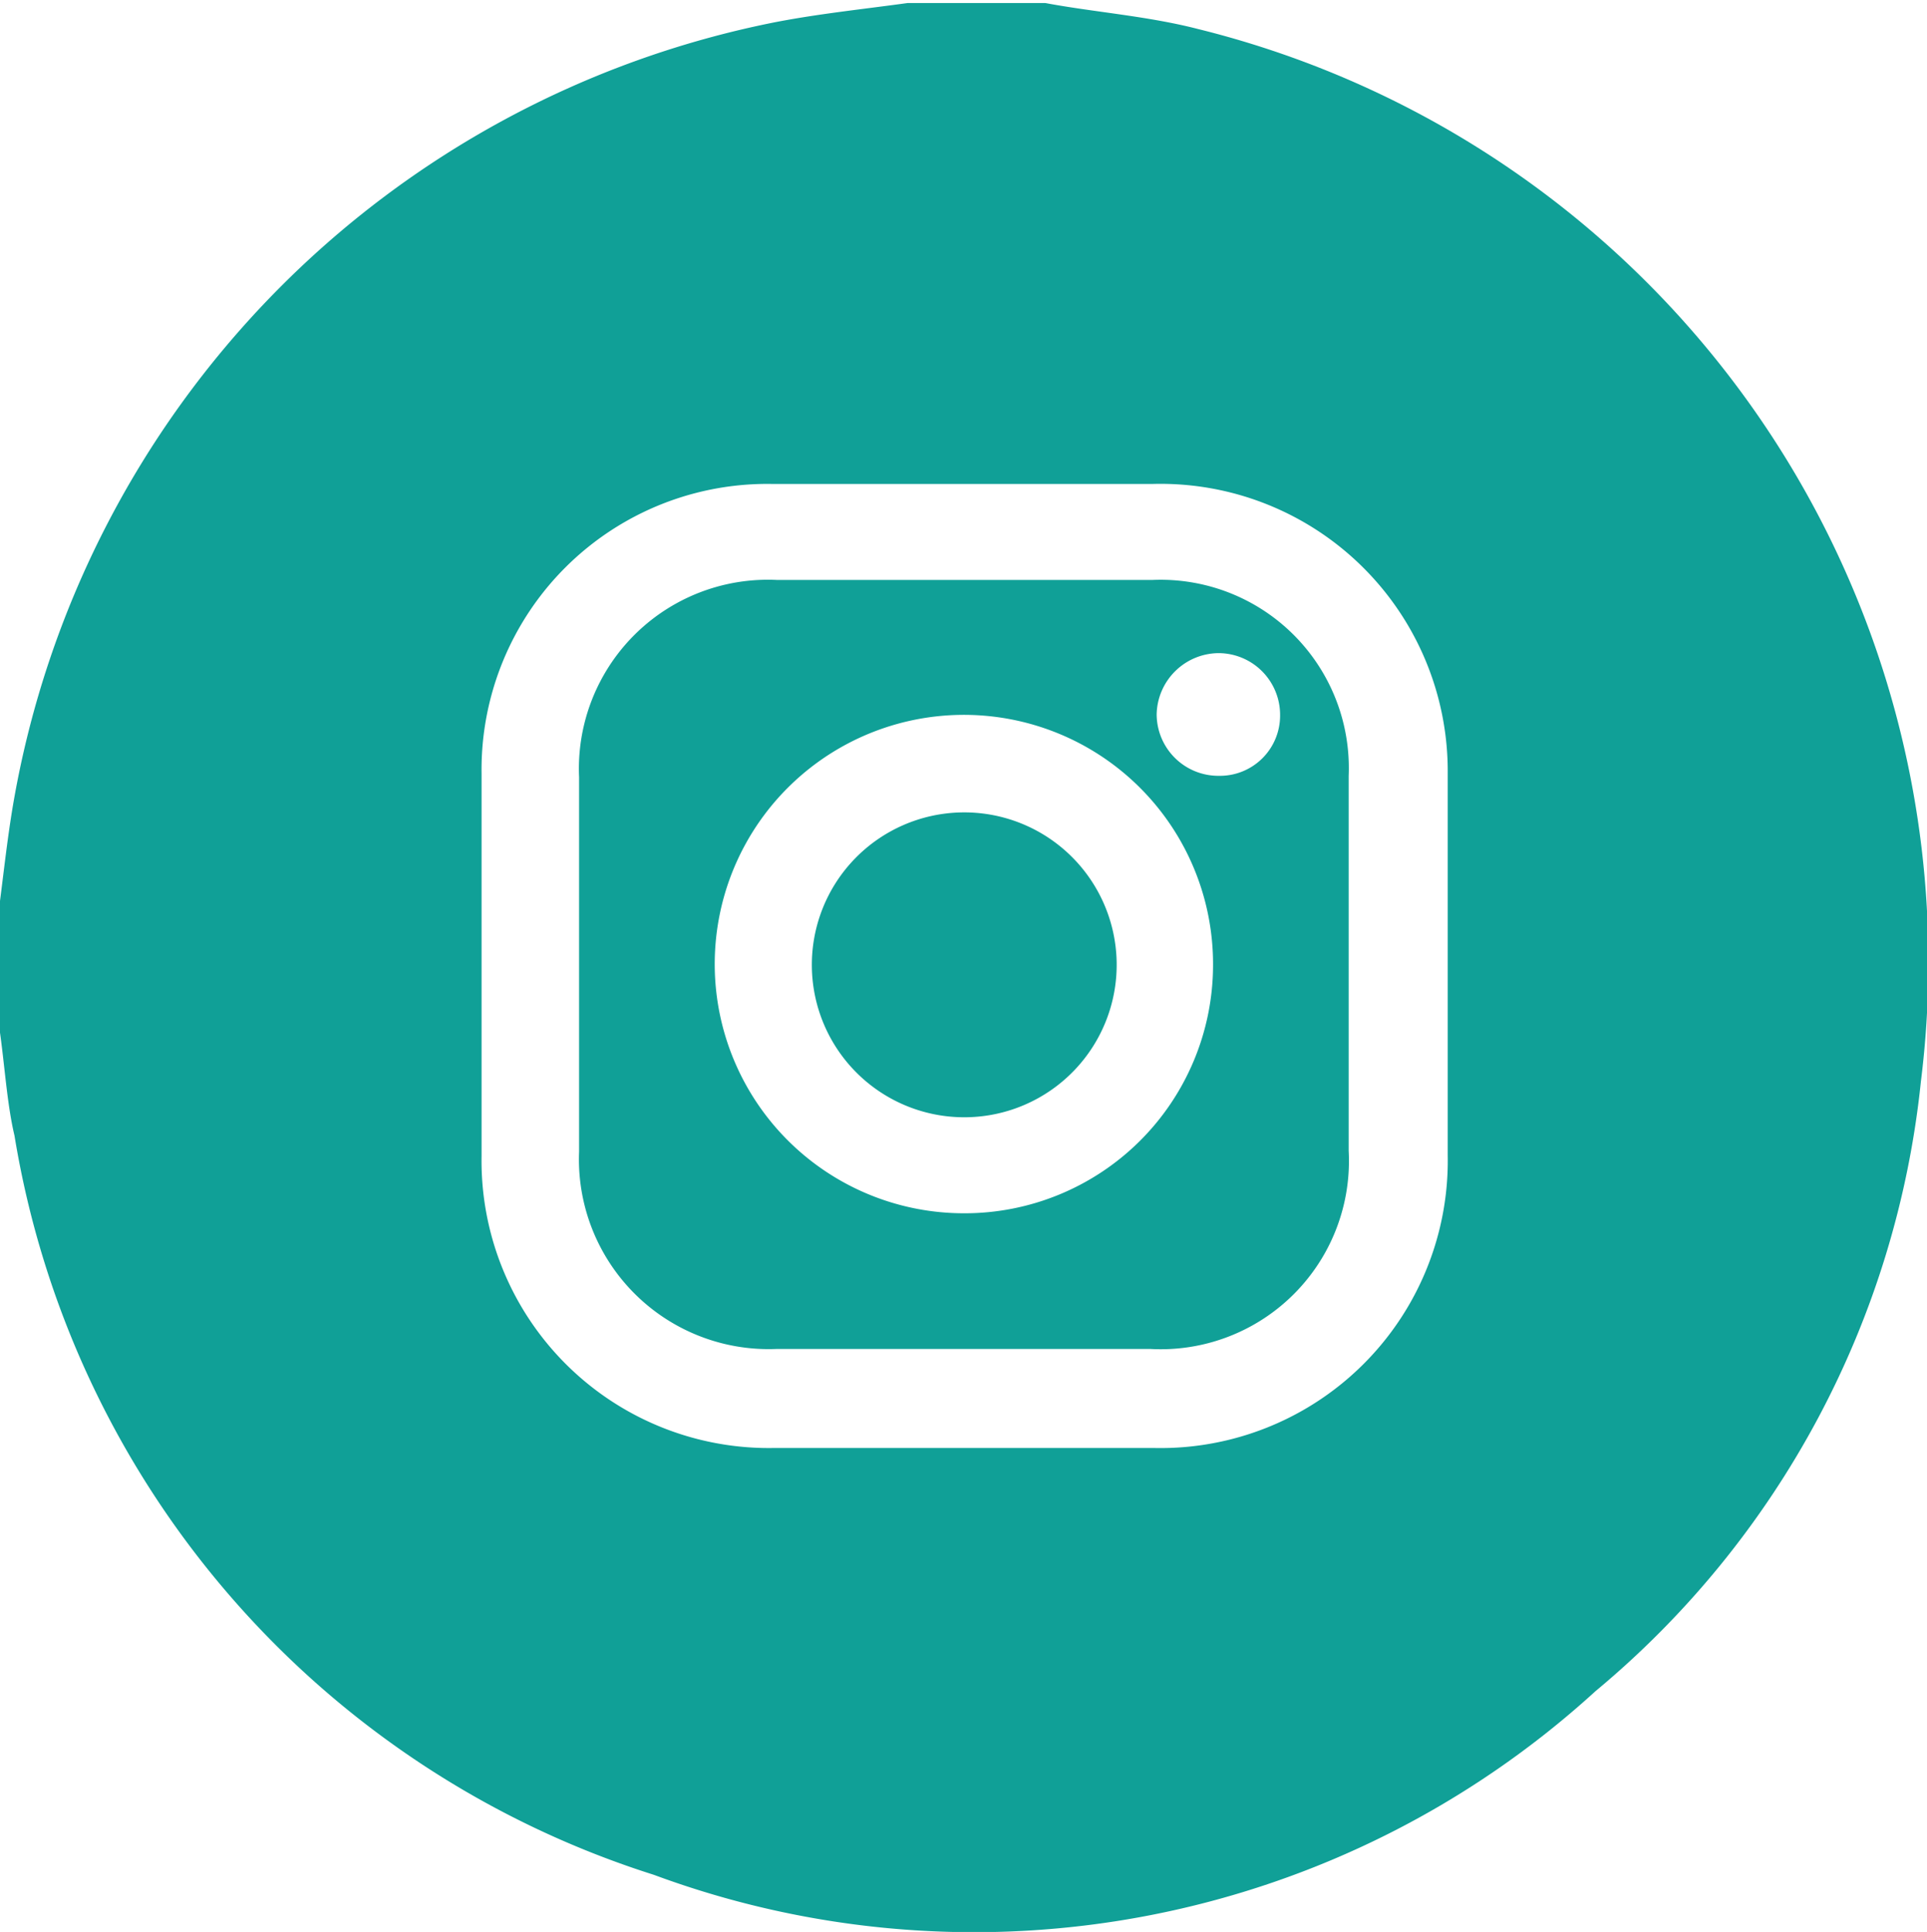 <svg xmlns="http://www.w3.org/2000/svg" viewBox="0 0 25.29 25.35"><defs><style>.cls-1{opacity:0.75;}.cls-2{fill:#10a097;}</style></defs><g id="wireframe"><path class="cls-2" d="M15.12,7.61q-2.46,0-4.92,0A2.48,2.48,0,0,0,7.6,10.2v4.91a2.49,2.49,0,0,0,2.6,2.59q2.45,0,4.89,0a2.47,2.47,0,0,0,2.61-2.6c0-.82,0-1.63,0-2.45s0-1.64,0-2.47A2.47,2.47,0,0,0,15.12,7.61Zm-2.47,8.31a3.27,3.27,0,1,1,3.27-3.24A3.26,3.26,0,0,1,12.65,15.92ZM16,10.18a.81.81,0,0,1-.82-.81.82.82,0,0,1,.81-.8.81.81,0,0,1,.81.82A.79.79,0,0,1,16,10.18Z"/><path class="cls-2" d="M12.62,10.66a2,2,0,0,0,.07,4,2,2,0,0,0-.07-4Z"/><path class="cls-2" d="M15.72.38c-.66-.17-1.36-.22-2-.34l-.24,0H11.91c-.58.08-1.16.14-1.73.25a12.64,12.64,0,0,0-10,10.22c-.08.46-.13.93-.19,1.39v1.58c.07.47.1,1,.2,1.42A12.25,12.25,0,0,0,8.58,24.6a12.1,12.1,0,0,0,12.36-2.41,12,12,0,0,0,4.27-8A12.61,12.61,0,0,0,15.72.38ZM19,15.16A3.77,3.77,0,0,1,15.15,19h-5a3.77,3.77,0,0,1-3.83-3.83c0-.83,0-1.67,0-2.5s0-1.68,0-2.52a3.75,3.75,0,0,1,3.81-3.8h5A3.77,3.77,0,0,1,19,10.14Z"/></g></svg>